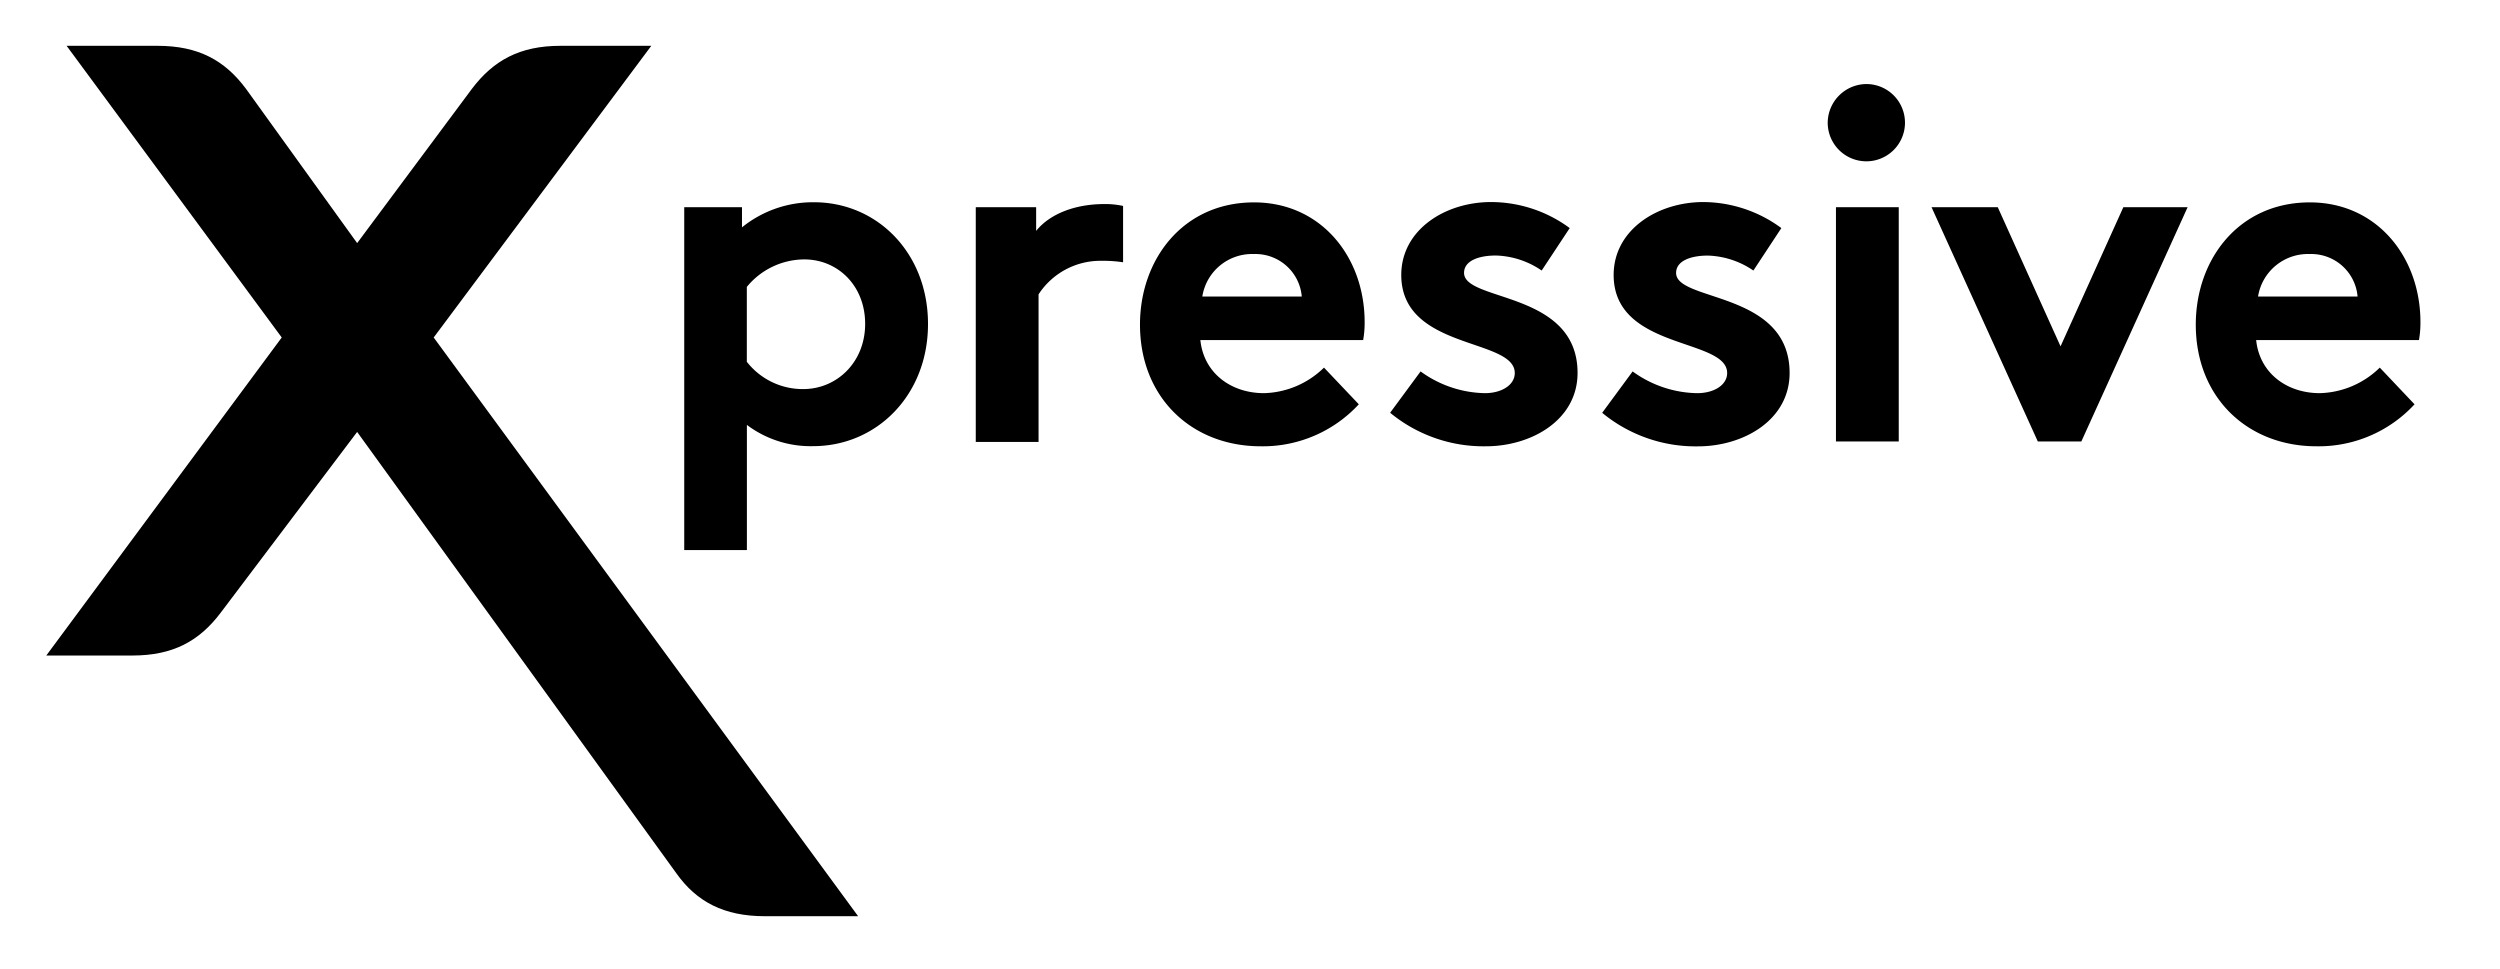 <svg id="Layer_1" data-name="Layer 1" xmlns="http://www.w3.org/2000/svg" viewBox="0 0 372.68 144.41"><title>BrandSymbol-Misuses-2-1</title><path d="M127.92,136.58H114c-6.06,0-10.16-2.14-13.19-6.42L53.24,64.39,32.92,91.31c-3.21,4.27-7.13,6.41-13.19,6.41H6.9L42,50.31,9.93,6.83H23.48c6.06,0,10,2.13,13.19,6.41l16.57,23,17.11-23C73.56,9,77.48,6.83,83.54,6.83H97.09L64.65,50.31Z"/><path d="M110.61,30.89v3a16.82,16.82,0,0,1,10.73-3.74c9.43,0,17,7.56,17,18.15s-7.63,18.21-17.14,18.21a15.8,15.8,0,0,1-9.86-3.17V82H102V30.89Zm9.29,7.78a11.14,11.14,0,0,0-8.57,4.1V53.93A10.56,10.56,0,0,0,119.75,58c5,0,9.22-4,9.22-9.72S124.87,38.67,119.9,38.67Z"/><path d="M167.42,39.1a19.51,19.51,0,0,0-3.24-.22,11,11,0,0,0-9.36,5v22h-9.36V30.89h9v3.53c2.08-2.59,5.9-4,10.15-4a12.35,12.35,0,0,1,2.81.28Z"/><path d="M202.56,60.27a19.48,19.48,0,0,1-14.62,6.26c-10.3,0-18-7.27-18-18.14,0-9.72,6.41-18.22,17-18.22,10,0,16.49,8.14,16.49,17.86a14.76,14.76,0,0,1-.22,2.66H178.94c.5,4.9,4.53,7.92,9.5,7.92a13.26,13.26,0,0,0,8.93-3.81Zm-8.5-16.06a6.93,6.93,0,0,0-7.13-6.34,7.51,7.51,0,0,0-7.7,6.34Z"/><path d="M211.77,55.37a16.78,16.78,0,0,0,9.58,3.24c2.51,0,4.46-1.22,4.46-3,0-5.26-16.92-3.38-16.92-14.62,0-6.69,6.48-10.87,13.39-10.87A19.79,19.79,0,0,1,234,34l-4.18,6.33A12.68,12.68,0,0,0,223,38.09c-2.59,0-4.75.79-4.75,2.59,0,4.32,16.92,2.67,16.92,14.91,0,7-6.84,10.94-13.68,10.94a21.89,21.89,0,0,1-14.26-5Z"/><path d="M243.38,55.37A16.78,16.78,0,0,0,253,58.61c2.52,0,4.47-1.22,4.47-3,0-5.26-16.92-3.38-16.92-14.62,0-6.69,6.48-10.87,13.39-10.87A19.74,19.74,0,0,1,265.55,34l-4.17,6.33a12.68,12.68,0,0,0-6.77-2.23c-2.59,0-4.75.79-4.75,2.59,0,4.32,16.92,2.67,16.92,14.91,0,7-6.84,10.94-13.68,10.94a21.89,21.89,0,0,1-14.26-5Z"/><path d="M278.37,12.53a5.76,5.76,0,1,1-5.91,5.76A5.81,5.81,0,0,1,278.37,12.53Zm4.68,53.28h-9.36V30.89h9.36Z"/><path d="M307.17,51.63l9.36-20.74h9.58L310.27,65.81h-6.49L287.94,30.89h9.87Z"/><path d="M359.94,60.27a19.45,19.45,0,0,1-14.61,6.26c-10.3,0-18-7.27-18-18.14,0-9.72,6.4-18.22,17-18.22,10,0,16.49,8.14,16.49,17.86a14.76,14.76,0,0,1-.22,2.66H336.33c.5,4.9,4.53,7.92,9.5,7.92a13.26,13.26,0,0,0,8.93-3.81Zm-8.49-16.06a6.93,6.93,0,0,0-7.13-6.34,7.53,7.53,0,0,0-7.71,6.34Z"/></svg>